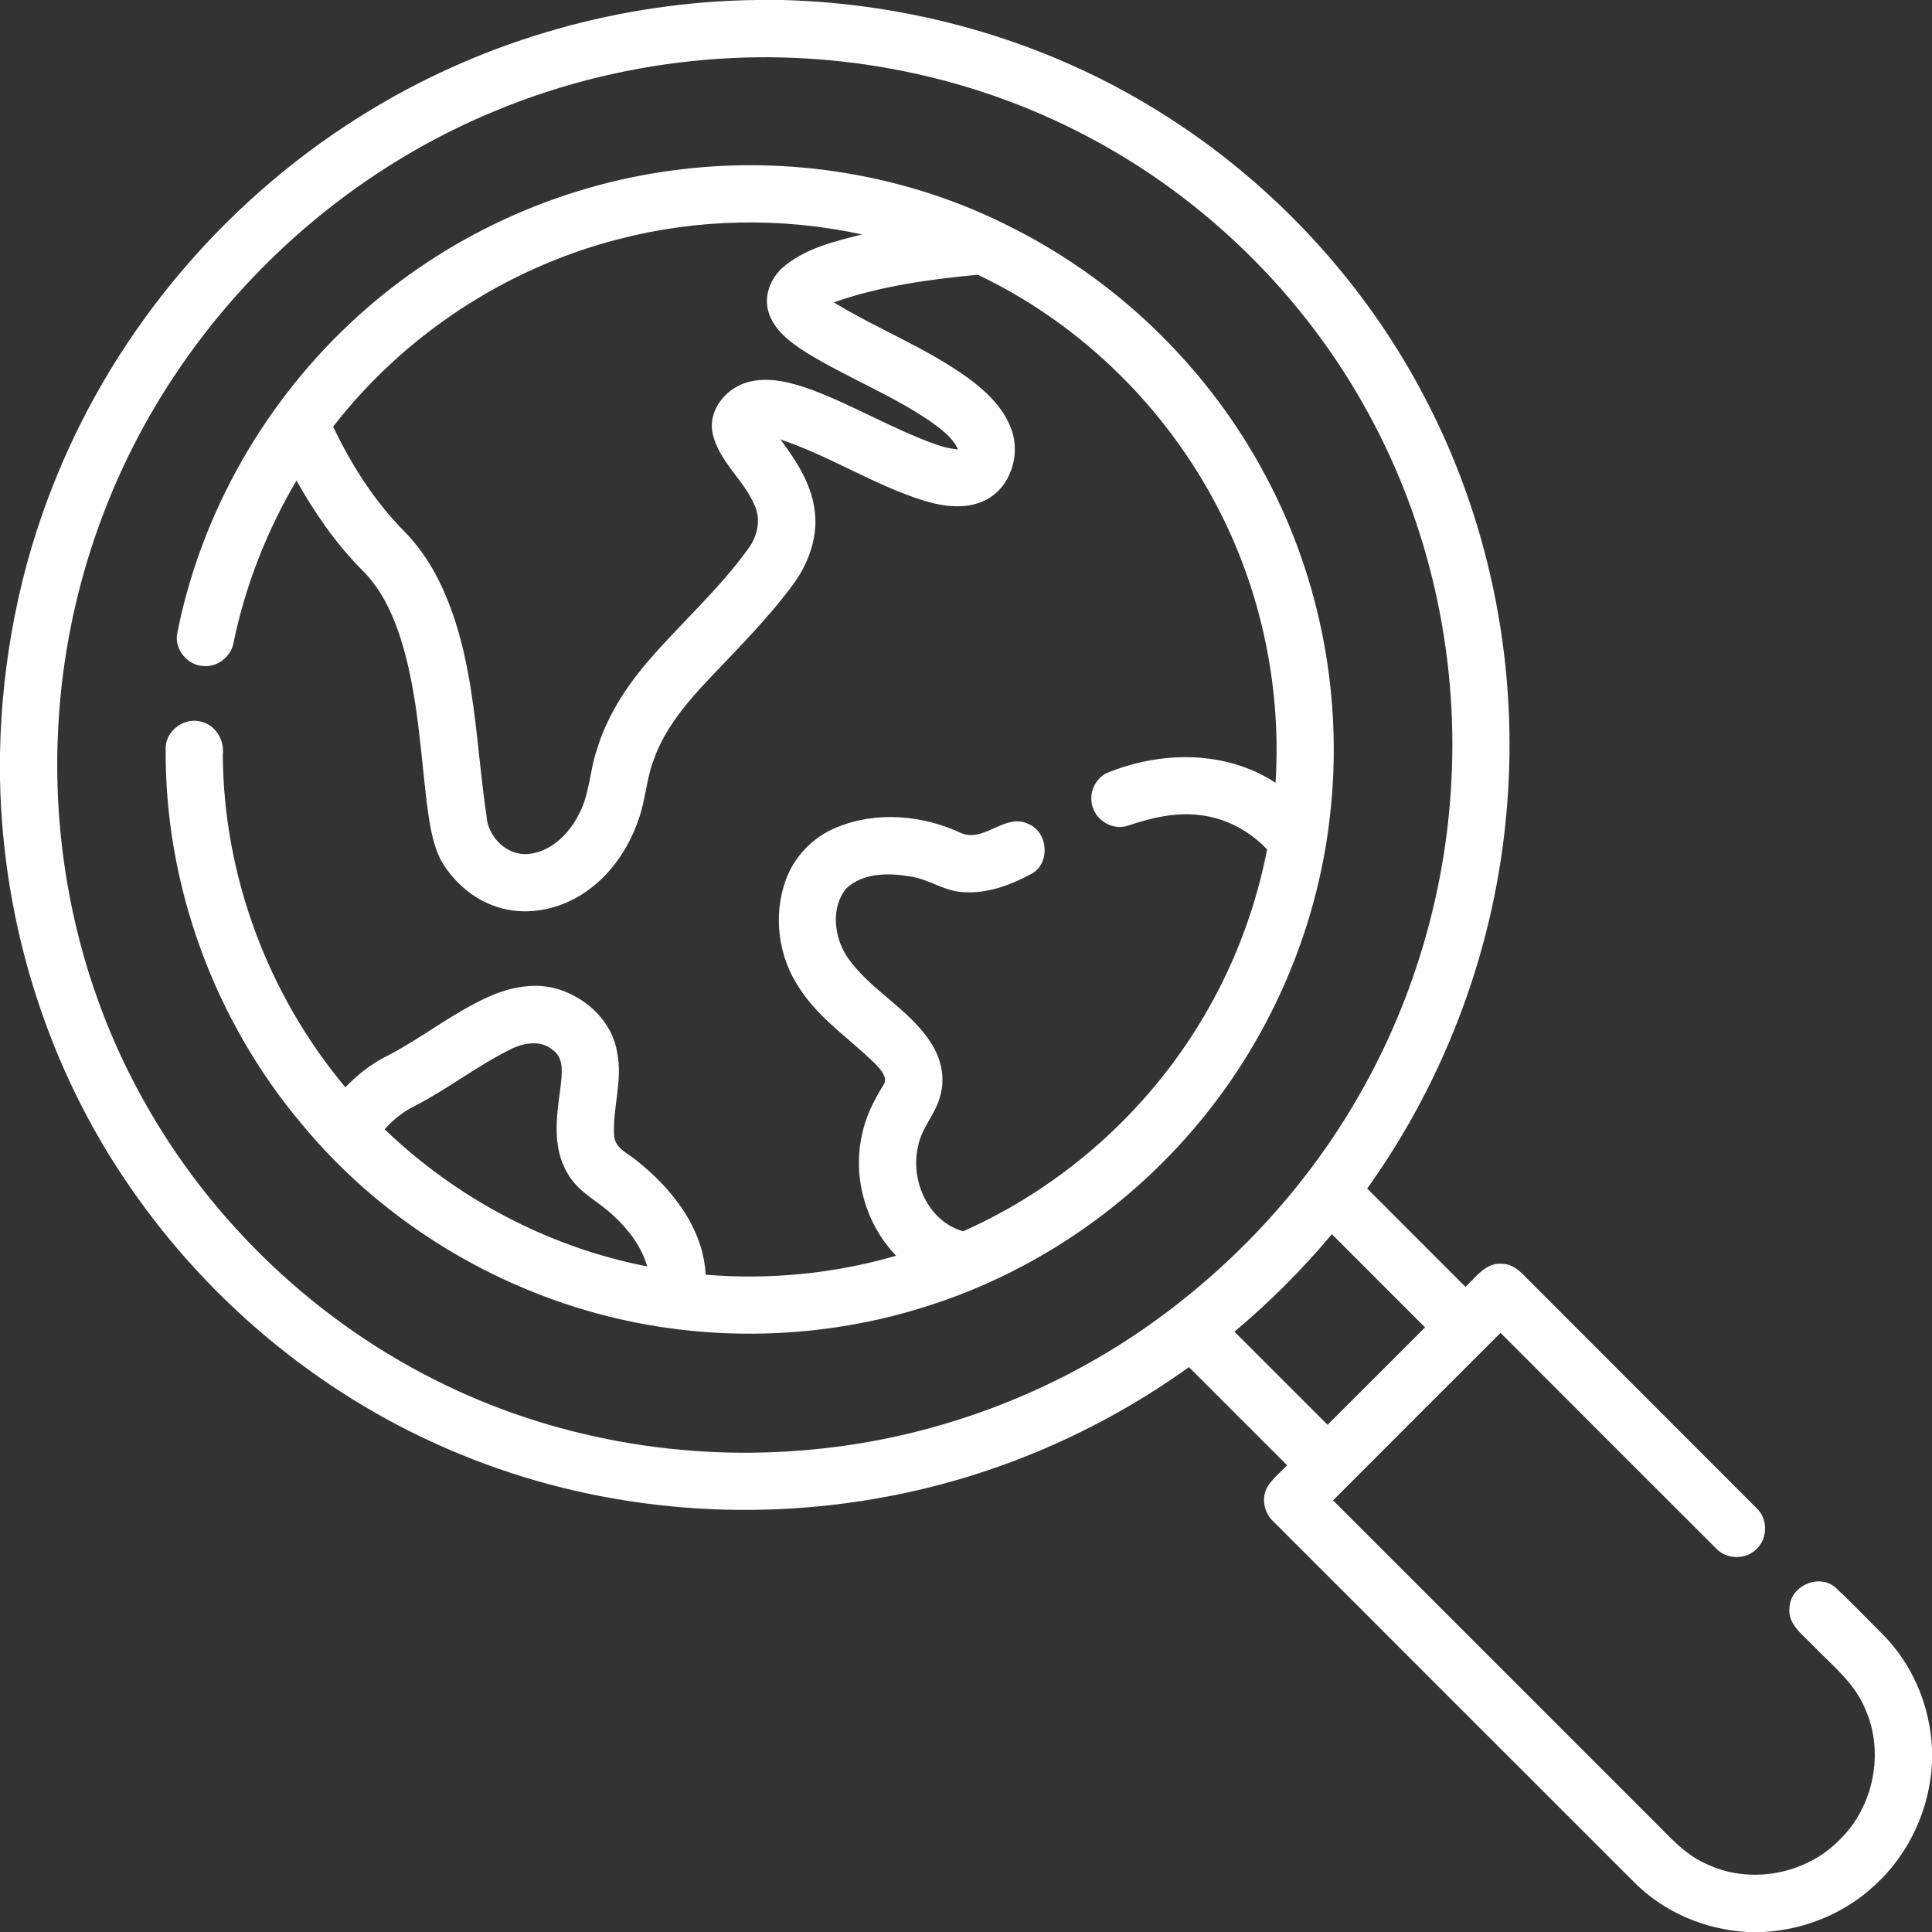 <?xml version="1.0" encoding="UTF-8" ?>
<!DOCTYPE svg PUBLIC "-//W3C//DTD SVG 1.1//EN" "http://www.w3.org/Graphics/SVG/1.1/DTD/svg11.dtd">
<svg width="512pt" height="512pt" viewBox="0 0 512 512" version="1.1" xmlns="http://www.w3.org/2000/svg">
<rect x="0" y="0" width="512" height="512" fill="#333333" stroke="none"/>
<g id="#fefefeff">
<path fill="#fefefe" opacity="1.00" d=" M 200.36 0.00 L 207.35 0.00 C 241.02 0.89 274.53 10.14 303.53 27.37 C 335.49 46.23 361.92 74.34 378.67 107.46 C 395.33 140.18 402.43 177.59 399.34 214.14 C 396.39 250.27 383.43 285.50 362.32 314.97 C 370.99 323.67 379.70 332.34 388.37 341.04 C 391.13 338.46 393.72 334.55 398.01 334.92 C 401.21 334.92 403.38 337.48 405.44 339.56 C 425.41 359.58 445.43 379.55 465.40 399.57 C 468.52 402.35 468.56 407.67 465.50 410.50 C 462.64 413.43 457.48 413.33 454.73 410.30 C 435.68 391.30 416.68 372.25 397.66 353.22 C 382.85 368.00 368.06 382.80 353.28 397.61 C 381.49 425.79 409.66 454.00 437.86 482.19 C 442.22 486.47 446.30 491.34 452.02 493.88 C 463.63 499.55 478.53 496.81 487.51 487.57 C 496.59 478.77 499.47 464.27 494.23 452.73 C 491.36 445.77 485.23 441.09 480.18 435.79 C 477.54 433.05 473.69 430.34 474.24 426.02 C 474.44 420.29 482.00 416.91 486.37 420.67 C 490.69 424.65 494.72 428.96 498.91 433.09 C 506.90 441.10 511.52 452.19 512.00 463.47 L 512.00 467.17 C 511.40 479.47 505.88 491.45 496.72 499.71 C 488.78 507.10 478.20 511.40 467.39 512.00 L 463.04 512.00 C 451.90 511.39 440.99 506.76 433.09 498.84 C 401.25 467.03 369.44 435.18 337.61 403.36 C 334.97 401.06 334.13 396.94 335.95 393.89 C 337.35 391.76 339.35 390.13 341.11 388.32 C 332.42 379.66 323.76 370.97 315.08 362.30 C 291.34 379.35 263.90 391.21 235.17 396.60 C 197.36 403.78 157.43 400.05 121.82 385.33 C 86.63 370.91 55.97 345.87 34.45 314.55 C 12.59 282.99 0.73 244.85 0.00 206.51 L 0.00 199.48 C 0.49 174.83 5.29 150.24 14.55 127.37 C 30.93 86.50 61.09 51.38 98.85 28.77 C 129.35 10.41 164.78 0.45 200.36 0.00 M 187.55 15.80 C 168.18 17.39 149.05 21.97 131.10 29.45 C 96.48 43.73 66.52 68.79 45.92 100.03 C 28.26 126.70 17.72 158.00 15.61 189.92 C 13.27 223.61 20.21 257.97 36.01 287.85 C 53.51 321.14 81.60 348.75 115.20 365.65 C 145.94 381.19 181.15 387.45 215.39 384.12 C 246.72 381.18 277.21 370.05 303.10 352.16 C 325.58 336.57 344.83 316.24 358.77 292.67 C 374.18 266.74 383.13 237.01 384.64 206.89 C 386.41 173.22 378.82 139.06 362.60 109.48 C 345.63 78.35 319.28 52.42 287.85 35.99 C 257.24 19.89 221.99 12.94 187.55 15.80 M 327.14 352.91 C 335.36 361.14 343.60 369.36 351.82 377.59 C 360.44 368.99 369.04 360.37 377.65 351.77 C 369.43 343.53 361.19 335.30 352.96 327.07 C 345.14 336.42 336.48 345.07 327.14 352.91 Z" />
<path fill="#fefefe" opacity="1.00" d=" M 177.92 45.21 C 208.74 40.97 240.88 46.23 268.55 60.51 C 296.94 74.88 320.67 98.22 335.53 126.35 C 350.08 153.65 356.00 185.39 352.47 216.10 C 349.07 246.89 336.02 276.48 315.74 299.88 C 297.45 321.04 273.38 337.17 246.76 345.80 C 218.23 355.17 186.95 355.94 157.99 348.02 C 127.76 339.76 100.07 322.19 80.08 298.02 C 56.71 270.34 43.50 234.22 43.91 197.97 C 44.11 193.39 49.12 189.93 53.48 191.31 C 57.25 192.26 59.50 196.24 59.05 200.00 C 59.19 231.98 71.00 263.65 91.53 288.14 C 94.79 284.77 98.50 281.84 102.71 279.77 C 111.82 275.05 119.88 268.52 129.24 264.26 C 135.19 261.55 142.13 260.15 148.47 262.32 C 155.84 264.79 162.29 270.98 163.54 278.87 C 165.10 286.25 162.31 293.60 162.74 300.99 C 163.02 304.50 166.75 305.76 169.03 307.82 C 178.25 315.21 186.37 325.58 187.01 337.81 C 203.95 339.21 221.15 337.54 237.47 332.78 C 229.48 324.47 225.91 312.14 228.41 300.86 C 229.33 296.18 231.45 291.86 233.94 287.83 C 235.56 285.73 233.46 283.52 232.06 282.03 C 225.33 275.37 217.13 270.06 211.93 261.98 C 206.25 253.69 204.82 242.67 208.23 233.23 C 210.48 226.98 215.46 221.82 221.60 219.32 C 232.24 214.86 244.62 215.98 254.92 220.87 C 261.12 223.16 266.47 215.33 272.61 218.39 C 277.76 220.58 278.37 228.55 273.58 231.46 C 267.96 234.51 261.63 236.93 255.13 236.41 C 250.18 236.17 246.08 232.93 241.22 232.28 C 235.56 231.29 228.80 231.24 224.33 235.39 C 220.13 240.40 221.01 248.20 224.41 253.43 C 230.44 262.38 240.88 267.22 246.70 276.35 C 249.35 280.37 250.53 285.46 249.24 290.17 C 248.13 295.11 244.15 298.83 243.29 303.85 C 241.17 312.80 245.98 323.73 255.24 326.30 C 282.45 314.24 305.57 293.23 320.21 267.32 C 327.67 254.23 332.91 239.90 335.80 225.11 C 331.15 220.19 324.86 216.80 318.10 216.03 C 311.55 215.15 305.02 216.76 298.85 218.83 C 295.09 220.07 290.73 217.68 289.60 213.94 C 288.40 210.59 290.00 206.56 293.15 204.93 C 307.43 198.98 324.78 198.74 338.03 207.45 C 339.72 181.04 333.74 154.17 320.84 131.05 C 306.90 105.92 285.08 85.13 259.10 72.80 C 246.23 74.05 233.21 75.81 220.97 80.13 C 232.61 87.25 245.53 92.18 256.61 100.22 C 261.41 103.74 265.99 108.10 268.04 113.82 C 270.50 120.50 267.85 129.03 261.40 132.41 C 256.42 135.05 250.48 134.33 245.27 132.81 C 231.90 128.74 220.08 120.88 206.83 116.47 C 210.90 121.96 214.87 127.92 215.83 134.84 C 216.93 141.80 214.50 148.86 210.47 154.48 C 203.78 163.66 195.70 171.68 187.91 179.91 C 182.01 186.17 176.26 192.94 173.31 201.16 C 171.27 206.34 171.12 212.01 169.20 217.23 C 166.48 225.21 161.35 232.55 154.13 237.07 C 147.98 240.94 140.27 242.60 133.15 240.76 C 126.26 239.01 120.39 234.14 116.88 228.02 C 114.50 223.39 113.84 218.13 113.13 213.04 C 111.45 199.05 110.73 184.83 106.79 171.23 C 104.63 163.87 101.50 156.51 95.94 151.06 C 89.02 144.06 83.37 135.91 78.57 127.35 C 70.77 140.57 65.07 155.05 61.94 170.08 C 61.40 173.80 57.87 176.78 54.09 176.51 C 49.82 176.46 46.20 172.19 46.94 167.97 C 53.27 135.73 70.48 105.84 94.80 83.82 C 117.77 62.94 147.17 49.33 177.92 45.21 M 163.85 63.40 C 134.10 71.05 107.07 88.78 88.28 113.08 C 93.15 123.21 99.24 132.88 107.20 140.88 C 112.29 146.05 116.01 152.43 118.66 159.15 C 125.93 177.26 126.10 197.04 128.91 216.09 C 129.19 221.70 134.25 226.84 140.02 226.32 C 146.16 225.72 150.94 220.83 153.54 215.54 C 156.24 210.36 156.27 204.37 158.10 198.91 C 160.70 190.18 165.66 182.35 171.54 175.47 C 180.28 165.27 190.47 156.31 198.33 145.36 C 200.74 142.09 201.76 137.61 199.94 133.83 C 197.07 127.08 190.54 122.31 188.89 114.99 C 187.44 108.50 192.76 102.37 198.91 101.09 C 204.51 99.85 210.21 101.52 215.46 103.42 C 226.63 107.67 236.96 113.87 248.24 117.86 C 250.06 118.53 251.96 118.91 253.89 119.11 C 252.37 115.81 249.31 113.65 246.46 111.59 C 236.06 104.53 224.26 99.95 213.58 93.38 C 209.46 90.71 205.03 87.50 203.62 82.54 C 202.28 77.94 204.56 73.02 208.25 70.21 C 214.06 65.65 221.44 63.86 228.47 62.14 C 207.23 57.51 184.89 57.91 163.85 63.40 M 135.13 278.17 C 126.45 282.48 118.77 288.52 110.17 292.96 C 107.02 294.49 104.22 296.64 101.94 299.28 C 121.06 317.65 145.45 330.56 171.51 335.61 C 170.01 330.37 166.61 325.91 162.67 322.25 C 158.66 318.37 153.14 315.99 150.39 310.91 C 146.23 303.99 147.51 295.63 148.56 288.05 C 148.86 284.80 149.64 280.56 146.58 278.33 C 143.34 275.45 138.65 276.36 135.13 278.17 Z" />
</g>
</svg>
